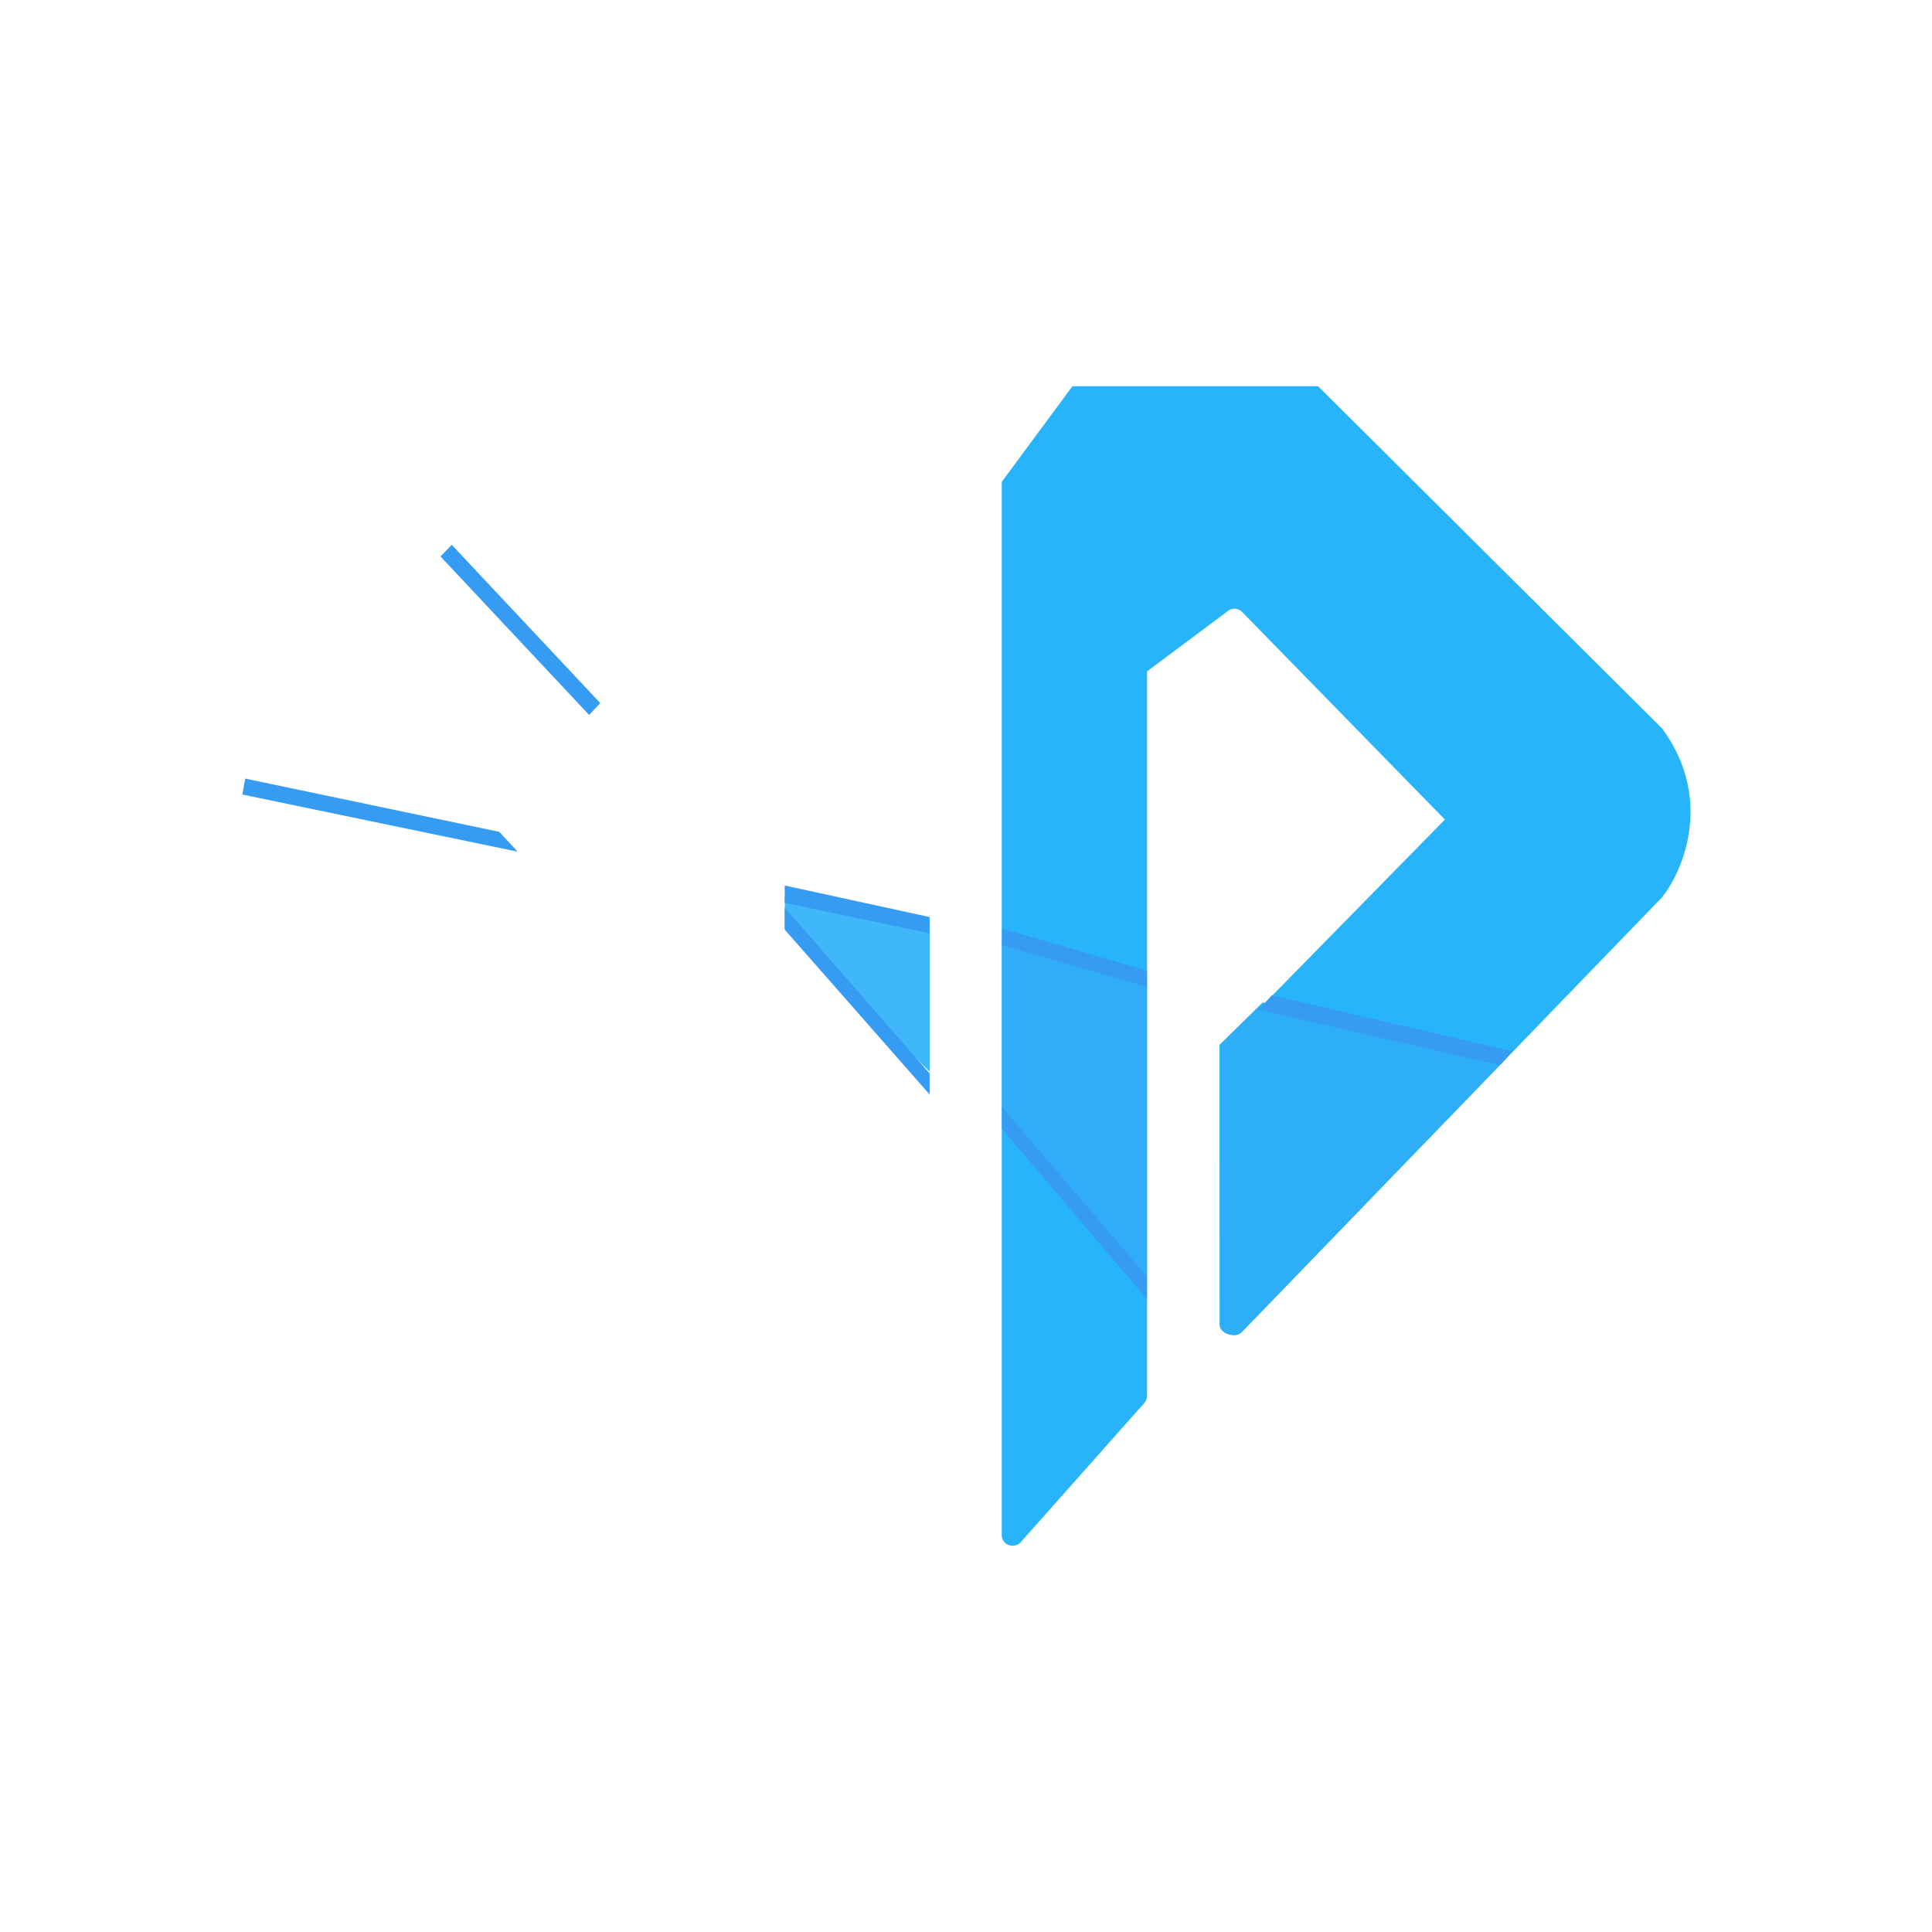 <svg xmlns="http://www.w3.org/2000/svg" width="3em" height="3em" viewBox="0 0 24 24"><g fill="none"><path fill="url(#)" d="M8.848 16.455V12.99l-2.8-2.809L8.57 7.602a.135.135 0 0 1 .185-.004l.994.743v9.05a.13.13 0 0 0 .045.1l1.53 1.674c.082.081.226.018.226-.095V6.846c-.054-1.642-1.018-2.048-1.562-2.048H8.196c-.487-.018-.964.347-1.144.532L3.348 9.052a1.75 1.75 0 0 0 0 2.093l5.221 5.4c.081.086.28.032.28-.09"/><path fill="#27B4FB" d="M15.194 16.455v-3.466l2.755-2.808l-2.52-2.58a.135.135 0 0 0-.185-.004l-.995.743v9.002a.14.14 0 0 1-.045.099l-1.53 1.723c-.09.081-.23.023-.23-.094V5.986l.878-1.188h3.052l4.275 4.253c.635.869.266 1.755 0 2.093l-5.22 5.4c-.082.086-.23.028-.23-.09z"/><path fill="url(#)" d="m3.028 9.768l3.272.666l-.252-.252l1.337-1.368L5.54 6.852L3.348 9.057c-.18.239-.275.477-.32.711"/><path fill="url(#)" d="m5.536 6.85l1.85 1.963l1.183-1.21a.135.135 0 0 1 .185-.005l.994.743v2.799l1.8.329V6.846c-.053-1.642-1.017-2.048-1.561-2.048H8.196c-.486-.018-.964.347-1.144.532z"/><path fill="#40B7F9" d="m11.549 11.468l-1.8-.333v.405l1.8 1.773z"/><path fill="url(#)" d="m11.549 13.314l-1.8-1.778v5.874c0 .036.018.072.045.094l1.52 1.66c.086.082.235.019.235-.094v-5.765z"/><path fill="#2FADF7" d="M12.448 14.024v-2.35l1.8.45v3.745z"/><path fill="url(#)" d="m14.248 12.125l-1.8-.45v-5.68l.873-1.197h3.052l4.276 4.253c.634.869.265 1.755 0 2.093l-1.922 1.99l-3.047-.685l2.268-2.273l-2.52-2.579a.135.135 0 0 0-.185-.004l-.995.747z"/><path fill="#2EAEF7" d="M15.15 16.454c0 .117.197.176.278.09l3.304-3.416l-3.047-.675l-.536.527z"/><path fill="#369BF3" d="M7.317 8.88L5.472 6.912l.14-.144l1.845 1.966l-.135.144zm-.886 1.7l-3.42-.71l.035-.198l3.155.661zm5.117 1.014l-1.8-.379V11l1.8.392zm0 2.002l-1.8-2.048v-.274l1.8 2.061v.266zm2.7-1.337l-1.8-.517v-.207l1.8.522zm4.38.973l-2.993-.689l.166-.18l2.989.698zm-4.38 2.907l-1.8-2.115v-.27l1.8 2.106z"/><defs><linearGradient id="" x1="6.794" x2="8.387" y1="10.272" y2="17.183" gradientUnits="userSpaceOnUse"><stop stop-color="#5DD8FA"/><stop offset=".39" stop-color="#39B3F6"/><stop offset="1" stop-color="#29B6FE"/></linearGradient><linearGradient id="" x1="17.485" x2="9.91" y1="9.214" y2="17.924" gradientUnits="userSpaceOnUse"><stop offset=".04" stop-color="#85AEEC"/><stop offset=".48" stop-color="#7C98EC"/><stop offset="1" stop-color="#569AED"/></linearGradient><linearGradient id="" x1="12" x2="12.421" y1="4.799" y2="17.582" gradientUnits="userSpaceOnUse"><stop stop-color="#B86BF1"/><stop offset=".42" stop-color="#9B73ED"/><stop offset="1" stop-color="#459FF7"/></linearGradient><linearGradient id="" x1="12" x2="12" y1="4.798" y2="19.201" gradientUnits="userSpaceOnUse"><stop stop-color="#3DBEF8"/><stop offset="1" stop-color="#1EADFB"/></linearGradient><linearGradient id="" x1="12" x2="9.646" y1="4.797" y2="17.666" gradientUnits="userSpaceOnUse"><stop stop-color="#B56DED"/><stop offset=".67" stop-color="#5396F1"/><stop offset="1" stop-color="#3DA3F2"/></linearGradient></defs></g></svg>